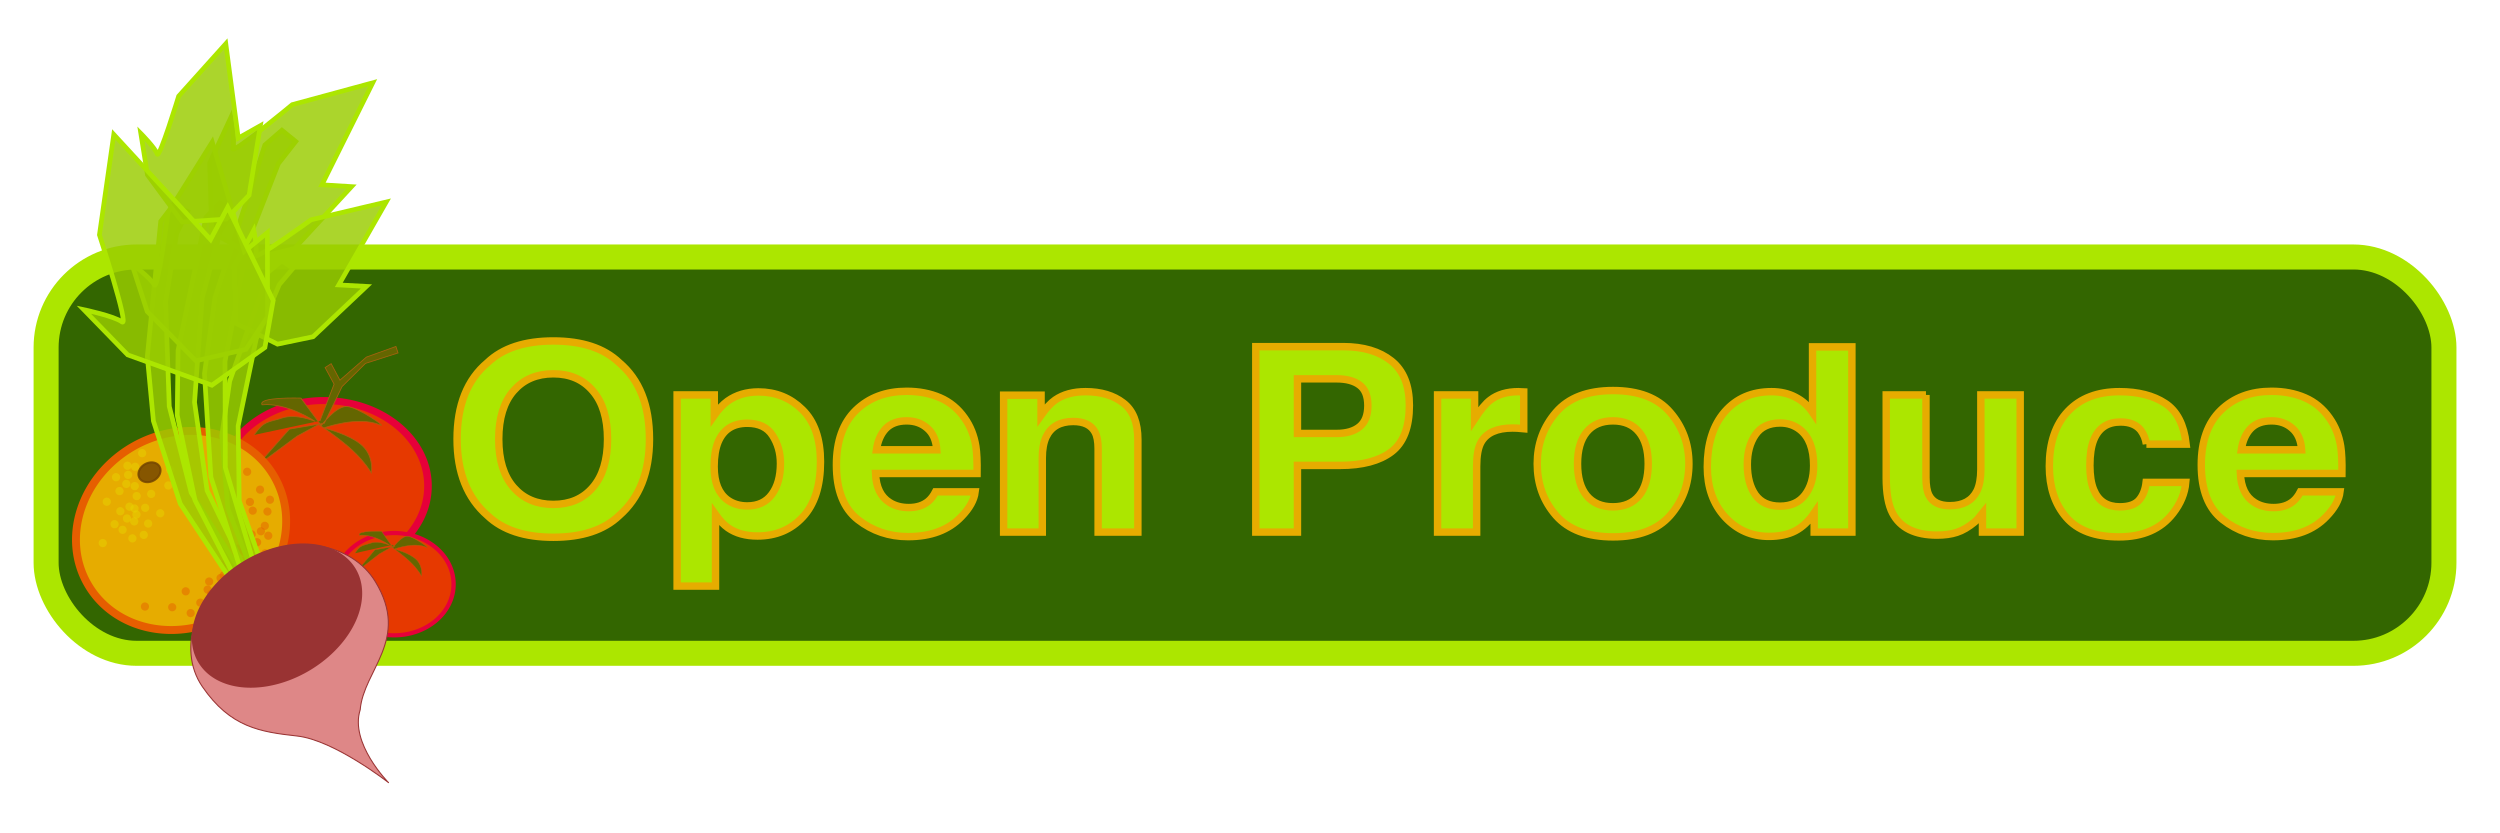 <?xml version="1.0" encoding="UTF-8" standalone="no"?>
<!-- Created with Inkscape (http://www.inkscape.org/) -->
<svg xmlns:ns="http://creativecommons.org/ns#" xmlns:dc="http://purl.org/dc/elements/1.1/" xmlns:cc="http://web.resource.org/cc/" xmlns:rdf="http://www.w3.org/1999/02/22-rdf-syntax-ns#" xmlns:svg="http://www.w3.org/2000/svg" xmlns="http://www.w3.org/2000/svg" xmlns:sodipodi="http://sodipodi.sourceforge.net/DTD/sodipodi-0.dtd" xmlns:inkscape="http://www.inkscape.org/namespaces/inkscape" width="4860" height="1620" id="svg2" sodipodi:version="0.32" inkscape:version="0.45" sodipodi:docbase="/home/cosine/openproduce" sodipodi:docname="openproduce05.svg" inkscape:output_extension="org.inkscape.output.svg.inkscape" inkscape:export-filename="/nfs/harper/hc1/maloney/openproduce/openproduce06.png" inkscape:export-xdpi="153.04596" inkscape:export-ydpi="153.04596" version="1.0" sodipodi:modified="true">
  <defs id="defs4">
    <inkscape:perspective sodipodi:type="inkscape:persp3d" inkscape:vp_x="0 : 526.18109 : 1" inkscape:vp_y="0 : 1000 : 0" inkscape:vp_z="744.09448 : 526.18109 : 1" inkscape:persp3d-origin="372.04724 : 350.78739 : 1" id="perspective5596"/>
  </defs>
  <sodipodi:namedview id="base" pagecolor="#ffffff" bordercolor="#666666" borderopacity="1.0" gridtolerance="10000" guidetolerance="10" objecttolerance="10" inkscape:pageopacity="0.0" inkscape:pageshadow="2" inkscape:zoom="0.6798495" inkscape:cx="-68.956327" inkscape:cy="769.71091" inkscape:document-units="px" inkscape:current-layer="layer1" inkscape:window-width="1024" inkscape:window-height="768" inkscape:window-x="-2" inkscape:window-y="-14" showgrid="true" width="54in" height="18in" units="in" gridspacingx="2in" gridspacingy="2in" gridanglex="0.333in" gridanglez="0.333in" grid_units="in" gridempspacing="6"/>
  <g inkscape:label="Layer 1" inkscape:groupmode="layer" id="layer1">
    <rect style="fill: rgb(51, 102, 0); fill-opacity: 1; stroke: rgb(172, 230, 0); stroke-width: 48.64; stroke-linecap: round; stroke-linejoin: round; stroke-miterlimit: 4; stroke-dasharray: none; stroke-opacity: 1;" id="rect2160" width="4661.396" height="770.454" x="89.618" y="499.584" ry="176.079"/>
    <g id="g39510" transform="matrix(-0.875, 0, 0, 0.806, 1142.89, 384.204)">
      <path transform="translate(123.896, 74.619)" d="M 694.286 620.934 A 231.429 205.714 0 1 1  231.429,620.934 A 231.429 205.714 0 1 1  694.286 620.934 z" sodipodi:ry="205.71428" sodipodi:rx="231.42857" sodipodi:cy="620.93359" sodipodi:cx="462.85715" id="path35620" style="opacity: 1; fill: rgb(230, 57, 0); fill-opacity: 1; stroke: rgb(230, 0, 57); stroke-width: 16.897; stroke-linecap: round; stroke-linejoin: round; stroke-miterlimit: 4; stroke-dasharray: none; stroke-opacity: 1;" sodipodi:type="arc"/>
      <path sodipodi:nodetypes="czcccczsczczccccccccccccccc" id="path37562" d="M 741.559,572.319 C 718.716,537.124 711.622,542.971 679.479,531.542 C 647.337,520.114 605.917,539.737 605.917,539.737 C 605.917,539.737 667.22,493.987 723.896,499.623 C 734.106,480.006 637.662,483.491 637.662,483.491 L 592.468,549.839 C 592.468,549.839 560.257,502.356 535.257,503.785 C 510.257,505.214 443.18,556.903 461.755,548.24 C 511.175,525.192 586.753,555.553 586.753,555.553 C 586.753,555.553 527.468,571.267 501.039,598.41 C 474.611,625.553 481.039,664.124 481.039,664.124 C 481.039,664.124 494.957,637.594 524.243,608.309 C 553.529,579.023 598.182,546.982 598.182,546.982 L 646.12,575.177 L 735.325,646.982 L 663.233,558.38 L 585.63,544.124 L 546.234,455.726 L 494.171,399.767 L 421.846,374.634 L 426.618,358.953 L 492.046,384.54 L 550.938,440.257 L 570.447,400.46 L 583.896,409.839 L 563.896,449.839 L 595.325,538.41" style="fill: rgb(100, 102, 0); fill-opacity: 1; fill-rule: evenodd; stroke: rgb(174, 96, 15); stroke-width: 1.874; stroke-linecap: butt; stroke-linejoin: miter; stroke-miterlimit: 4; stroke-dasharray: none; stroke-opacity: 0.941;"/>
    </g>
    <g id="g7087" transform="matrix(-0.78, 0.458, 0.463, 0.785, 1137.3, 149.456)">
      <g id="g7162" transform="translate(488.237, -109.483)">
        <path sodipodi:type="arc" style="opacity: 1; fill: rgb(230, 172, 0); fill-opacity: 1; stroke: rgb(230, 94, 0); stroke-width: 16.897; stroke-linecap: round; stroke-linejoin: round; stroke-miterlimit: 4; stroke-dasharray: none; stroke-opacity: 1;" id="path7013" sodipodi:cx="462.85715" sodipodi:cy="620.93359" sodipodi:rx="231.42857" sodipodi:ry="205.71428" d="M 694.286 620.934 A 231.429 205.714 0 1 1  231.429,620.934 A 231.429 205.714 0 1 1  694.286 620.934 z" transform="translate(291.979, -113.419)"/>
        <path sodipodi:type="arc" style="fill: rgb(114, 68, 0); fill-opacity: 0.827; stroke: rgb(114, 68, 0); stroke-width: 4.462; stroke-linecap: round; stroke-linejoin: round; stroke-miterlimit: 4; stroke-dasharray: none; stroke-opacity: 0.826;" id="path6848" sodipodi:cx="457.76788" sodipodi:cy="479.78671" sodipodi:rx="24.862791" sodipodi:ry="19.743982" d="M 482.631 479.787 A 24.863 19.744 0 1 1  432.905,479.787 A 24.863 19.744 0 1 1  482.631 479.787 z" transform="translate(291.979, -113.419)"/>
        <path sodipodi:type="arc" style="fill: rgb(230, 211, 0); fill-opacity: 0.495; stroke: none; stroke-width: 5; stroke-linecap: round; stroke-linejoin: round; stroke-miterlimit: 4; stroke-dasharray: none; stroke-opacity: 0.826;" id="path6860" sodipodi:cx="422.66745" sodipodi:cy="531.70605" sodipodi:rx="8.7751026" sodipodi:ry="8.7751026" d="M 431.443 531.706 A 8.775 8.775 0 1 1  413.892,531.706 A 8.775 8.775 0 1 1  431.443 531.706 z" transform="translate(369.492, -183.62)"/>
        <path sodipodi:type="arc" style="fill: rgb(230, 211, 0); fill-opacity: 0.495; stroke: none; stroke-width: 5; stroke-linecap: round; stroke-linejoin: round; stroke-miterlimit: 4; stroke-dasharray: none; stroke-opacity: 0.826;" id="path6863" sodipodi:cx="422.66745" sodipodi:cy="531.70605" sodipodi:rx="8.7751026" sodipodi:ry="8.7751026" d="M 431.443 531.706 A 8.775 8.775 0 1 1  413.892,531.706 A 8.775 8.775 0 1 1  431.443 531.706 z" transform="translate(369.492, -155.832)"/>
        <path sodipodi:type="arc" style="fill: rgb(230, 211, 0); fill-opacity: 0.495; stroke: none; stroke-width: 5; stroke-linecap: round; stroke-linejoin: round; stroke-miterlimit: 4; stroke-dasharray: none; stroke-opacity: 0.826;" id="path6865" sodipodi:cx="422.66745" sodipodi:cy="531.70605" sodipodi:rx="8.7751026" sodipodi:ry="8.7751026" d="M 431.443 531.706 A 8.775 8.775 0 1 1  413.892,531.706 A 8.775 8.775 0 1 1  431.443 531.706 z" transform="translate(403.13, -163.145)"/>
        <path sodipodi:type="arc" style="fill: rgb(230, 211, 0); fill-opacity: 0.495; stroke: none; stroke-width: 5; stroke-linecap: round; stroke-linejoin: round; stroke-miterlimit: 4; stroke-dasharray: none; stroke-opacity: 0.826;" id="path6867" sodipodi:cx="422.66745" sodipodi:cy="531.70605" sodipodi:rx="8.7751026" sodipodi:ry="8.7751026" d="M 431.443 531.706 A 8.775 8.775 0 1 1  413.892,531.706 A 8.775 8.775 0 1 1  431.443 531.706 z" transform="translate(360.717, -201.17)"/>
        <path sodipodi:type="arc" style="fill: rgb(230, 211, 0); fill-opacity: 0.495; stroke: none; stroke-width: 5; stroke-linecap: round; stroke-linejoin: round; stroke-miterlimit: 4; stroke-dasharray: none; stroke-opacity: 0.826;" id="path6869" sodipodi:cx="422.66745" sodipodi:cy="531.70605" sodipodi:rx="8.7751026" sodipodi:ry="8.7751026" d="M 431.443 531.706 A 8.775 8.775 0 1 1  413.892,531.706 A 8.775 8.775 0 1 1  431.443 531.706 z" transform="translate(394.355, -192.395)"/>
        <path sodipodi:type="arc" style="fill: rgb(230, 211, 0); fill-opacity: 0.495; stroke: none; stroke-width: 5; stroke-linecap: round; stroke-linejoin: round; stroke-miterlimit: 4; stroke-dasharray: none; stroke-opacity: 0.826;" id="path6871" sodipodi:cx="422.66745" sodipodi:cy="531.70605" sodipodi:rx="8.7751026" sodipodi:ry="8.7751026" d="M 431.443 531.706 A 8.775 8.775 0 1 1  413.892,531.706 A 8.775 8.775 0 1 1  431.443 531.706 z" transform="translate(382.655, -168.995)"/>
        <path sodipodi:type="arc" style="fill: rgb(230, 211, 0); fill-opacity: 0.495; stroke: none; stroke-width: 5; stroke-linecap: round; stroke-linejoin: round; stroke-miterlimit: 4; stroke-dasharray: none; stroke-opacity: 0.826;" id="path6873" sodipodi:cx="422.66745" sodipodi:cy="531.70605" sodipodi:rx="8.7751026" sodipodi:ry="8.7751026" d="M 431.443 531.706 A 8.775 8.775 0 1 1  413.892,531.706 A 8.775 8.775 0 1 1  431.443 531.706 z" transform="translate(306.604, -120.732)"/>
        <path sodipodi:type="arc" style="fill: rgb(230, 211, 0); fill-opacity: 0.495; stroke: none; stroke-width: 5; stroke-linecap: round; stroke-linejoin: round; stroke-miterlimit: 4; stroke-dasharray: none; stroke-opacity: 0.826;" id="path6875" sodipodi:cx="422.66745" sodipodi:cy="531.70605" sodipodi:rx="8.7751026" sodipodi:ry="8.7751026" d="M 431.443 531.706 A 8.775 8.775 0 1 1  413.892,531.706 A 8.775 8.775 0 1 1  431.443 531.706 z" transform="translate(286.129, -147.057)"/>
        <path sodipodi:type="arc" style="fill: rgb(230, 211, 0); fill-opacity: 0.495; stroke: none; stroke-width: 5; stroke-linecap: round; stroke-linejoin: round; stroke-miterlimit: 4; stroke-dasharray: none; stroke-opacity: 0.826;" id="path6877" sodipodi:cx="422.66745" sodipodi:cy="531.70605" sodipodi:rx="8.7751026" sodipodi:ry="8.7751026" d="M 431.443 531.706 A 8.775 8.775 0 1 1  413.892,531.706 A 8.775 8.775 0 1 1  431.443 531.706 z" transform="translate(347.554, -123.657)"/>
        <path sodipodi:type="arc" style="fill: rgb(230, 211, 0); fill-opacity: 0.495; stroke: none; stroke-width: 5; stroke-linecap: round; stroke-linejoin: round; stroke-miterlimit: 4; stroke-dasharray: none; stroke-opacity: 0.826;" id="path6879" sodipodi:cx="422.66745" sodipodi:cy="531.70605" sodipodi:rx="8.7751026" sodipodi:ry="8.7751026" d="M 431.443 531.706 A 8.775 8.775 0 1 1  413.892,531.706 A 8.775 8.775 0 1 1  431.443 531.706 z" transform="translate(319.766, -208.483)"/>
        <path sodipodi:type="arc" style="fill: rgb(230, 211, 0); fill-opacity: 0.495; stroke: none; stroke-width: 5; stroke-linecap: round; stroke-linejoin: round; stroke-miterlimit: 4; stroke-dasharray: none; stroke-opacity: 0.826;" id="path6881" sodipodi:cx="422.66745" sodipodi:cy="531.70605" sodipodi:rx="8.7751026" sodipodi:ry="8.7751026" d="M 431.443 531.706 A 8.775 8.775 0 1 1  413.892,531.706 A 8.775 8.775 0 1 1  431.443 531.706 z" transform="translate(347.554, -190.932)"/>
        <path sodipodi:type="arc" style="fill: rgb(230, 211, 0); fill-opacity: 0.495; stroke: none; stroke-width: 5; stroke-linecap: round; stroke-linejoin: round; stroke-miterlimit: 4; stroke-dasharray: none; stroke-opacity: 0.826;" id="path6883" sodipodi:cx="422.66745" sodipodi:cy="531.70605" sodipodi:rx="8.7751026" sodipodi:ry="8.7751026" d="M 431.443 531.706 A 8.775 8.775 0 1 1  413.892,531.706 A 8.775 8.775 0 1 1  431.443 531.706 z" transform="translate(438.23, -157.295)"/>
        <path sodipodi:type="arc" style="fill: rgb(230, 211, 0); fill-opacity: 0.495; stroke: none; stroke-width: 5; stroke-linecap: round; stroke-linejoin: round; stroke-miterlimit: 4; stroke-dasharray: none; stroke-opacity: 0.826;" id="path6885" sodipodi:cx="422.66745" sodipodi:cy="531.70605" sodipodi:rx="8.7751026" sodipodi:ry="8.7751026" d="M 431.443 531.706 A 8.775 8.775 0 1 1  413.892,531.706 A 8.775 8.775 0 1 1  431.443 531.706 z" transform="translate(394.355, -114.882)"/>
        <path sodipodi:type="arc" style="fill: rgb(230, 211, 0); fill-opacity: 0.495; stroke: none; stroke-width: 5; stroke-linecap: round; stroke-linejoin: round; stroke-miterlimit: 4; stroke-dasharray: none; stroke-opacity: 0.826;" id="path6887" sodipodi:cx="422.66745" sodipodi:cy="531.70605" sodipodi:rx="8.7751026" sodipodi:ry="8.7751026" d="M 431.443 531.706 A 8.775 8.775 0 1 1  413.892,531.706 A 8.775 8.775 0 1 1  431.443 531.706 z" transform="translate(376.805, -135.357)"/>
        <path sodipodi:type="arc" style="fill: rgb(230, 211, 0); fill-opacity: 0.495; stroke: none; stroke-width: 5; stroke-linecap: round; stroke-linejoin: round; stroke-miterlimit: 4; stroke-dasharray: none; stroke-opacity: 0.826;" id="path6889" sodipodi:cx="422.66745" sodipodi:cy="531.70605" sodipodi:rx="8.7751026" sodipodi:ry="8.7751026" d="M 431.443 531.706 A 8.775 8.775 0 1 1  413.892,531.706 A 8.775 8.775 0 1 1  431.443 531.706 z" transform="translate(373.88, -104.644)"/>
        <path sodipodi:type="arc" style="fill: rgb(230, 211, 0); fill-opacity: 0.495; stroke: none; stroke-width: 5; stroke-linecap: round; stroke-linejoin: round; stroke-miterlimit: 4; stroke-dasharray: none; stroke-opacity: 0.826;" id="path6891" sodipodi:cx="422.66745" sodipodi:cy="531.70605" sodipodi:rx="8.7751026" sodipodi:ry="8.7751026" d="M 431.443 531.706 A 8.775 8.775 0 1 1  413.892,531.706 A 8.775 8.775 0 1 1  431.443 531.706 z" transform="translate(419.218, -104.644)"/>
        <path sodipodi:type="arc" style="fill: rgb(230, 211, 0); fill-opacity: 0.495; stroke: none; stroke-width: 5; stroke-linecap: round; stroke-linejoin: round; stroke-miterlimit: 4; stroke-dasharray: none; stroke-opacity: 0.826;" id="path6893" sodipodi:cx="422.66745" sodipodi:cy="531.70605" sodipodi:rx="8.7751026" sodipodi:ry="8.7751026" d="M 431.443 531.706 A 8.775 8.775 0 1 1  413.892,531.706 A 8.775 8.775 0 1 1  431.443 531.706 z" transform="translate(423.605, -125.119)"/>
        <path sodipodi:type="arc" style="fill: rgb(230, 211, 0); fill-opacity: 0.495; stroke: none; stroke-width: 5; stroke-linecap: round; stroke-linejoin: round; stroke-miterlimit: 4; stroke-dasharray: none; stroke-opacity: 0.826;" id="path6895" sodipodi:cx="422.66745" sodipodi:cy="531.70605" sodipodi:rx="8.7751026" sodipodi:ry="8.7751026" d="M 431.443 531.706 A 8.775 8.775 0 1 1  413.892,531.706 A 8.775 8.775 0 1 1  431.443 531.706 z" transform="translate(401.667, -123.657)"/>
        <path sodipodi:type="arc" style="fill: rgb(230, 211, 0); fill-opacity: 0.495; stroke: none; stroke-width: 5; stroke-linecap: round; stroke-linejoin: round; stroke-miterlimit: 4; stroke-dasharray: none; stroke-opacity: 0.826;" id="path6897" sodipodi:cx="422.66745" sodipodi:cy="531.70605" sodipodi:rx="8.7751026" sodipodi:ry="8.7751026" d="M 431.443 531.706 A 8.775 8.775 0 1 1  413.892,531.706 A 8.775 8.775 0 1 1  431.443 531.706 z" transform="translate(397.28, -101.719)"/>
        <path sodipodi:type="arc" style="fill: rgb(230, 211, 0); fill-opacity: 0.495; stroke: none; stroke-width: 5; stroke-linecap: round; stroke-linejoin: round; stroke-miterlimit: 4; stroke-dasharray: none; stroke-opacity: 0.826;" id="path6899" sodipodi:cx="422.66745" sodipodi:cy="531.70605" sodipodi:rx="8.7751026" sodipodi:ry="8.7751026" d="M 431.443 531.706 A 8.775 8.775 0 1 1  413.892,531.706 A 8.775 8.775 0 1 1  431.443 531.706 z" transform="translate(408.98, -91.481)"/>
        <path sodipodi:type="arc" style="fill: rgb(230, 211, 0); fill-opacity: 0.495; stroke: none; stroke-width: 5; stroke-linecap: round; stroke-linejoin: round; stroke-miterlimit: 4; stroke-dasharray: none; stroke-opacity: 0.826;" id="path6901" sodipodi:cx="422.66745" sodipodi:cy="531.70605" sodipodi:rx="8.7751026" sodipodi:ry="8.7751026" d="M 431.443 531.706 A 8.775 8.775 0 1 1  413.892,531.706 A 8.775 8.775 0 1 1  431.443 531.706 z" transform="translate(439.693, -88.556)"/>
        <path sodipodi:type="arc" style="fill: rgb(230, 211, 0); fill-opacity: 0.495; stroke: none; stroke-width: 5; stroke-linecap: round; stroke-linejoin: round; stroke-miterlimit: 4; stroke-dasharray: none; stroke-opacity: 0.826;" id="path6903" sodipodi:cx="422.66745" sodipodi:cy="531.70605" sodipodi:rx="8.7751026" sodipodi:ry="8.7751026" d="M 431.443 531.706 A 8.775 8.775 0 1 1  413.892,531.706 A 8.775 8.775 0 1 1  431.443 531.706 z" transform="translate(448.468, -107.569)"/>
        <path sodipodi:type="arc" style="fill: rgb(230, 211, 0); fill-opacity: 0.495; stroke: none; stroke-width: 5; stroke-linecap: round; stroke-linejoin: round; stroke-miterlimit: 4; stroke-dasharray: none; stroke-opacity: 0.826;" id="path6905" sodipodi:cx="422.66745" sodipodi:cy="531.70605" sodipodi:rx="8.7751026" sodipodi:ry="8.7751026" d="M 431.443 531.706 A 8.775 8.775 0 1 1  413.892,531.706 A 8.775 8.775 0 1 1  431.443 531.706 z" transform="translate(385.58, -72.469)"/>
        <path sodipodi:type="arc" style="fill: rgb(230, 211, 0); fill-opacity: 0.495; stroke: none; stroke-width: 5; stroke-linecap: round; stroke-linejoin: round; stroke-miterlimit: 4; stroke-dasharray: none; stroke-opacity: 0.826;" id="path6907" sodipodi:cx="422.66745" sodipodi:cy="531.70605" sodipodi:rx="8.7751026" sodipodi:ry="8.7751026" d="M 431.443 531.706 A 8.775 8.775 0 1 1  413.892,531.706 A 8.775 8.775 0 1 1  431.443 531.706 z" transform="translate(406.055, -56.381)"/>
        <path sodipodi:type="arc" style="fill: rgb(230, 211, 0); fill-opacity: 0.495; stroke: none; stroke-width: 5; stroke-linecap: round; stroke-linejoin: round; stroke-miterlimit: 4; stroke-dasharray: none; stroke-opacity: 0.826;" id="path6909" sodipodi:cx="422.66745" sodipodi:cy="531.70605" sodipodi:rx="8.7751026" sodipodi:ry="8.7751026" d="M 431.443 531.706 A 8.775 8.775 0 1 1  413.892,531.706 A 8.775 8.775 0 1 1  431.443 531.706 z" transform="translate(430.918, -62.231)"/>
        <path sodipodi:type="arc" style="fill: rgb(230, 211, 0); fill-opacity: 0.495; stroke: none; stroke-width: 5; stroke-linecap: round; stroke-linejoin: round; stroke-miterlimit: 4; stroke-dasharray: none; stroke-opacity: 0.826;" id="path6911" sodipodi:cx="422.66745" sodipodi:cy="531.70605" sodipodi:rx="8.7751026" sodipodi:ry="8.7751026" d="M 431.443 531.706 A 8.775 8.775 0 1 1  413.892,531.706 A 8.775 8.775 0 1 1  431.443 531.706 z" transform="translate(351.942, -78.319)"/>
        <path sodipodi:type="arc" style="fill: rgb(230, 211, 0); fill-opacity: 0.495; stroke: none; stroke-width: 5; stroke-linecap: round; stroke-linejoin: round; stroke-miterlimit: 4; stroke-dasharray: none; stroke-opacity: 0.826;" id="path6913" sodipodi:cx="422.66745" sodipodi:cy="531.70605" sodipodi:rx="8.7751026" sodipodi:ry="8.7751026" d="M 431.443 531.706 A 8.775 8.775 0 1 1  413.892,531.706 A 8.775 8.775 0 1 1  431.443 531.706 z" transform="translate(490.881, -85.631)"/>
        <path sodipodi:type="arc" style="fill: rgb(230, 103, 0); fill-opacity: 0.532; stroke: none; stroke-width: 5; stroke-linecap: round; stroke-linejoin: round; stroke-miterlimit: 4; stroke-dasharray: none; stroke-opacity: 0.826;" id="path6915" sodipodi:cx="422.66745" sodipodi:cy="531.70605" sodipodi:rx="8.7751026" sodipodi:ry="8.7751026" d="M 431.443 531.706 A 8.775 8.775 0 1 1  413.892,531.706 A 8.775 8.775 0 1 1  431.443 531.706 z" transform="translate(214.465, 84.021)"/>
        <path sodipodi:type="arc" style="fill: rgb(230, 103, 0); fill-opacity: 0.532; stroke: none; stroke-width: 5; stroke-linecap: round; stroke-linejoin: round; stroke-miterlimit: 4; stroke-dasharray: none; stroke-opacity: 0.826;" id="path6917" sodipodi:cx="422.66745" sodipodi:cy="531.70605" sodipodi:rx="8.7751026" sodipodi:ry="8.7751026" d="M 431.443 531.706 A 8.775 8.775 0 1 1  413.892,531.706 A 8.775 8.775 0 1 1  431.443 531.706 z" transform="translate(226.165, 113.271)"/>
        <path sodipodi:type="arc" style="fill: rgb(230, 103, 0); fill-opacity: 0.532; stroke: none; stroke-width: 5; stroke-linecap: round; stroke-linejoin: round; stroke-miterlimit: 4; stroke-dasharray: none; stroke-opacity: 0.826;" id="path6919" sodipodi:cx="422.66745" sodipodi:cy="531.70605" sodipodi:rx="8.7751026" sodipodi:ry="8.7751026" d="M 431.443 531.706 A 8.775 8.775 0 1 1  413.892,531.706 A 8.775 8.775 0 1 1  431.443 531.706 z" transform="translate(289.054, 119.121)"/>
        <path sodipodi:type="arc" style="fill: rgb(230, 103, 0); fill-opacity: 0.532; stroke: none; stroke-width: 5; stroke-linecap: round; stroke-linejoin: round; stroke-miterlimit: 4; stroke-dasharray: none; stroke-opacity: 0.826;" id="path6921" sodipodi:cx="422.66745" sodipodi:cy="531.70605" sodipodi:rx="8.7751026" sodipodi:ry="8.7751026" d="M 431.443 531.706 A 8.775 8.775 0 1 1  413.892,531.706 A 8.775 8.775 0 1 1  431.443 531.706 z" transform="translate(239.328, 82.558)"/>
        <path sodipodi:type="arc" style="fill: rgb(230, 103, 0); fill-opacity: 0.532; stroke: none; stroke-width: 5; stroke-linecap: round; stroke-linejoin: round; stroke-miterlimit: 4; stroke-dasharray: none; stroke-opacity: 0.826;" id="path6923" sodipodi:cx="422.66745" sodipodi:cy="531.70605" sodipodi:rx="8.7751026" sodipodi:ry="8.7751026" d="M 431.443 531.706 A 8.775 8.775 0 1 1  413.892,531.706 A 8.775 8.775 0 1 1  431.443 531.706 z" transform="translate(251.028, 107.421)"/>
        <path sodipodi:type="arc" style="fill: rgb(230, 103, 0); fill-opacity: 0.532; stroke: none; stroke-width: 5; stroke-linecap: round; stroke-linejoin: round; stroke-miterlimit: 4; stroke-dasharray: none; stroke-opacity: 0.826;" id="path6925" sodipodi:cx="422.66745" sodipodi:cy="531.70605" sodipodi:rx="8.7751026" sodipodi:ry="8.7751026" d="M 431.443 531.706 A 8.775 8.775 0 1 1  413.892,531.706 A 8.775 8.775 0 1 1  431.443 531.706 z" transform="translate(261.266, 123.509)"/>
        <path sodipodi:type="arc" style="fill: rgb(230, 103, 0); fill-opacity: 0.532; stroke: none; stroke-width: 5; stroke-linecap: round; stroke-linejoin: round; stroke-miterlimit: 4; stroke-dasharray: none; stroke-opacity: 0.826;" id="path6927" sodipodi:cx="422.66745" sodipodi:cy="531.70605" sodipodi:rx="8.7751026" sodipodi:ry="8.7751026" d="M 431.443 531.706 A 8.775 8.775 0 1 1  413.892,531.706 A 8.775 8.775 0 1 1  431.443 531.706 z" transform="translate(303.679, 133.746)"/>
        <path sodipodi:type="arc" style="fill: rgb(230, 103, 0); fill-opacity: 0.532; stroke: none; stroke-width: 5; stroke-linecap: round; stroke-linejoin: round; stroke-miterlimit: 4; stroke-dasharray: none; stroke-opacity: 0.826;" id="path6929" sodipodi:cx="422.66745" sodipodi:cy="531.70605" sodipodi:rx="8.7751026" sodipodi:ry="8.7751026" d="M 431.443 531.706 A 8.775 8.775 0 1 1  413.892,531.706 A 8.775 8.775 0 1 1  431.443 531.706 z" transform="translate(346.092, 124.971)"/>
        <path sodipodi:type="arc" style="fill: rgb(230, 103, 0); fill-opacity: 0.532; stroke: none; stroke-width: 5; stroke-linecap: round; stroke-linejoin: round; stroke-miterlimit: 4; stroke-dasharray: none; stroke-opacity: 0.826;" id="path6931" sodipodi:cx="422.66745" sodipodi:cy="531.70605" sodipodi:rx="8.7751026" sodipodi:ry="8.7751026" d="M 431.443 531.706 A 8.775 8.775 0 1 1  413.892,531.706 A 8.775 8.775 0 1 1  431.443 531.706 z" transform="translate(375.342, 129.359)"/>
        <path sodipodi:type="arc" style="fill: rgb(230, 103, 0); fill-opacity: 0.532; stroke: none; stroke-width: 5; stroke-linecap: round; stroke-linejoin: round; stroke-miterlimit: 4; stroke-dasharray: none; stroke-opacity: 0.826;" id="path6933" sodipodi:cx="422.66745" sodipodi:cy="531.70605" sodipodi:rx="8.7751026" sodipodi:ry="8.7751026" d="M 431.443 531.706 A 8.775 8.775 0 1 1  413.892,531.706 A 8.775 8.775 0 1 1  431.443 531.706 z" transform="translate(432.38, 107.421)"/>
        <path sodipodi:type="arc" style="fill: rgb(230, 103, 0); fill-opacity: 0.532; stroke: none; stroke-width: 5; stroke-linecap: round; stroke-linejoin: round; stroke-miterlimit: 4; stroke-dasharray: none; stroke-opacity: 0.826;" id="path6935" sodipodi:cx="422.66745" sodipodi:cy="531.70605" sodipodi:rx="8.7751026" sodipodi:ry="8.7751026" d="M 431.443 531.706 A 8.775 8.775 0 1 1  413.892,531.706 A 8.775 8.775 0 1 1  431.443 531.706 z" transform="translate(172.052, 57.696)"/>
        <path sodipodi:type="arc" style="fill: rgb(230, 103, 0); fill-opacity: 0.532; stroke: none; stroke-width: 5; stroke-linecap: round; stroke-linejoin: round; stroke-miterlimit: 4; stroke-dasharray: none; stroke-opacity: 0.826;" id="path6937" sodipodi:cx="422.66745" sodipodi:cy="531.70605" sodipodi:rx="8.7751026" sodipodi:ry="8.7751026" d="M 431.443 531.706 A 8.775 8.775 0 1 1  413.892,531.706 A 8.775 8.775 0 1 1  431.443 531.706 z" transform="translate(176.44, 79.633)"/>
        <path sodipodi:type="arc" style="fill: rgb(230, 103, 0); fill-opacity: 0.532; stroke: none; stroke-width: 5; stroke-linecap: round; stroke-linejoin: round; stroke-miterlimit: 4; stroke-dasharray: none; stroke-opacity: 0.826;" id="path6939" sodipodi:cx="422.66745" sodipodi:cy="531.70605" sodipodi:rx="8.7751026" sodipodi:ry="8.7751026" d="M 431.443 531.706 A 8.775 8.775 0 1 1  413.892,531.706 A 8.775 8.775 0 1 1  431.443 531.706 z" transform="translate(201.303, 108.884)"/>
        <path sodipodi:type="arc" style="fill: rgb(230, 103, 0); fill-opacity: 0.532; stroke: none; stroke-width: 5; stroke-linecap: round; stroke-linejoin: round; stroke-miterlimit: 4; stroke-dasharray: none; stroke-opacity: 0.826;" id="path6941" sodipodi:cx="422.66745" sodipodi:cy="531.70605" sodipodi:rx="8.7751026" sodipodi:ry="8.7751026" d="M 431.443 531.706 A 8.775 8.775 0 1 1  413.892,531.706 A 8.775 8.775 0 1 1  431.443 531.706 z" transform="translate(205.69, 59.158)"/>
        <path sodipodi:type="arc" style="fill: rgb(230, 103, 0); fill-opacity: 0.532; stroke: none; stroke-width: 5; stroke-linecap: round; stroke-linejoin: round; stroke-miterlimit: 4; stroke-dasharray: none; stroke-opacity: 0.826;" id="path6943" sodipodi:cx="422.66745" sodipodi:cy="531.70605" sodipodi:rx="8.7751026" sodipodi:ry="8.7751026" d="M 431.443 531.706 A 8.775 8.775 0 1 1  413.892,531.706 A 8.775 8.775 0 1 1  431.443 531.706 z" transform="translate(151.577, 34.295)"/>
        <path sodipodi:type="arc" style="fill: rgb(230, 103, 0); fill-opacity: 0.532; stroke: none; stroke-width: 5; stroke-linecap: round; stroke-linejoin: round; stroke-miterlimit: 4; stroke-dasharray: none; stroke-opacity: 0.826;" id="path6945" sodipodi:cx="422.66745" sodipodi:cy="531.70605" sodipodi:rx="8.7751026" sodipodi:ry="8.7751026" d="M 431.443 531.706 A 8.775 8.775 0 1 1  413.892,531.706 A 8.775 8.775 0 1 1  431.443 531.706 z" transform="translate(177.902, 16.745)"/>
        <path sodipodi:type="arc" style="fill: rgb(230, 103, 0); fill-opacity: 0.532; stroke: none; stroke-width: 5; stroke-linecap: round; stroke-linejoin: round; stroke-miterlimit: 4; stroke-dasharray: none; stroke-opacity: 0.826;" id="path6947" sodipodi:cx="422.66745" sodipodi:cy="531.70605" sodipodi:rx="8.7751026" sodipodi:ry="8.7751026" d="M 431.443 531.706 A 8.775 8.775 0 1 1  413.892,531.706 A 8.775 8.775 0 1 1  431.443 531.706 z" transform="translate(141.339, -13.968)"/>
        <path sodipodi:type="arc" style="fill: rgb(230, 103, 0); fill-opacity: 0.532; stroke: none; stroke-width: 5; stroke-linecap: round; stroke-linejoin: round; stroke-miterlimit: 4; stroke-dasharray: none; stroke-opacity: 0.826;" id="path6949" sodipodi:cx="422.66745" sodipodi:cy="531.70605" sodipodi:rx="8.7751026" sodipodi:ry="8.7751026" d="M 431.443 531.706 A 8.775 8.775 0 1 1  413.892,531.706 A 8.775 8.775 0 1 1  431.443 531.706 z" transform="translate(145.727, -60.768)"/>
        <path sodipodi:type="arc" style="fill: rgb(230, 103, 0); fill-opacity: 0.532; stroke: none; stroke-width: 5; stroke-linecap: round; stroke-linejoin: round; stroke-miterlimit: 4; stroke-dasharray: none; stroke-opacity: 0.826;" id="path6951" sodipodi:cx="422.66745" sodipodi:cy="531.70605" sodipodi:rx="8.7751026" sodipodi:ry="8.7751026" d="M 431.443 531.706 A 8.775 8.775 0 1 1  413.892,531.706 A 8.775 8.775 0 1 1  431.443 531.706 z" transform="translate(173.515, -2.268)"/>
        <path sodipodi:type="arc" style="fill: rgb(230, 103, 0); fill-opacity: 0.532; stroke: none; stroke-width: 5; stroke-linecap: round; stroke-linejoin: round; stroke-miterlimit: 4; stroke-dasharray: none; stroke-opacity: 0.826;" id="path6953" sodipodi:cx="422.66745" sodipodi:cy="531.70605" sodipodi:rx="8.7751026" sodipodi:ry="8.7751026" d="M 431.443 531.706 A 8.775 8.775 0 1 1  413.892,531.706 A 8.775 8.775 0 1 1  431.443 531.706 z" transform="translate(134.027, 15.283)"/>
        <path sodipodi:type="arc" style="fill: rgb(230, 103, 0); fill-opacity: 0.532; stroke: none; stroke-width: 5; stroke-linecap: round; stroke-linejoin: round; stroke-miterlimit: 4; stroke-dasharray: none; stroke-opacity: 0.826;" id="path6955" sodipodi:cx="422.66745" sodipodi:cy="531.70605" sodipodi:rx="8.7751026" sodipodi:ry="8.7751026" d="M 431.443 531.706 A 8.775 8.775 0 1 1  413.892,531.706 A 8.775 8.775 0 1 1  431.443 531.706 z" transform="translate(217.39, 21.133)"/>
        <path sodipodi:type="arc" style="fill: rgb(230, 103, 0); fill-opacity: 0.532; stroke: none; stroke-width: 5; stroke-linecap: round; stroke-linejoin: round; stroke-miterlimit: 4; stroke-dasharray: none; stroke-opacity: 0.826;" id="path6957" sodipodi:cx="422.66745" sodipodi:cy="531.70605" sodipodi:rx="8.7751026" sodipodi:ry="8.7751026" d="M 431.443 531.706 A 8.775 8.775 0 1 1  413.892,531.706 A 8.775 8.775 0 1 1  431.443 531.706 z" transform="translate(255.416, 81.096)"/>
        <path sodipodi:type="arc" style="fill: rgb(230, 103, 0); fill-opacity: 0.532; stroke: none; stroke-width: 5; stroke-linecap: round; stroke-linejoin: round; stroke-miterlimit: 4; stroke-dasharray: none; stroke-opacity: 0.826;" id="path6959" sodipodi:cx="422.66745" sodipodi:cy="531.70605" sodipodi:rx="8.7751026" sodipodi:ry="8.7751026" d="M 431.443 531.706 A 8.775 8.775 0 1 1  413.892,531.706 A 8.775 8.775 0 1 1  431.443 531.706 z" transform="translate(310.991, 105.959)"/>
        <path sodipodi:type="arc" style="fill: rgb(230, 103, 0); fill-opacity: 0.532; stroke: none; stroke-width: 5; stroke-linecap: round; stroke-linejoin: round; stroke-miterlimit: 4; stroke-dasharray: none; stroke-opacity: 0.826;" id="path6961" sodipodi:cx="422.66745" sodipodi:cy="531.70605" sodipodi:rx="8.7751026" sodipodi:ry="8.7751026" d="M 431.443 531.706 A 8.775 8.775 0 1 1  413.892,531.706 A 8.775 8.775 0 1 1  431.443 531.706 z" transform="translate(271.503, 146.909)"/>
        <path sodipodi:type="arc" style="fill: rgb(230, 103, 0); fill-opacity: 0.532; stroke: none; stroke-width: 5; stroke-linecap: round; stroke-linejoin: round; stroke-miterlimit: 4; stroke-dasharray: none; stroke-opacity: 0.826;" id="path6963" sodipodi:cx="422.66745" sodipodi:cy="531.70605" sodipodi:rx="8.7751026" sodipodi:ry="8.7751026" d="M 431.443 531.706 A 8.775 8.775 0 1 1  413.892,531.706 A 8.775 8.775 0 1 1  431.443 531.706 z" transform="translate(275.891, 95.721)"/>
        <path sodipodi:type="arc" style="fill: rgb(230, 103, 0); fill-opacity: 0.532; stroke: none; stroke-width: 5; stroke-linecap: round; stroke-linejoin: round; stroke-miterlimit: 4; stroke-dasharray: none; stroke-opacity: 0.826;" id="path6965" sodipodi:cx="422.66745" sodipodi:cy="531.70605" sodipodi:rx="8.7751026" sodipodi:ry="8.7751026" d="M 431.443 531.706 A 8.775 8.775 0 1 1  413.892,531.706 A 8.775 8.775 0 1 1  431.443 531.706 z" transform="translate(335.854, 100.108)"/>
        <path sodipodi:type="arc" style="fill: rgb(230, 103, 0); fill-opacity: 0.532; stroke: none; stroke-width: 5; stroke-linecap: round; stroke-linejoin: round; stroke-miterlimit: 4; stroke-dasharray: none; stroke-opacity: 0.826;" id="path6967" sodipodi:cx="422.66745" sodipodi:cy="531.70605" sodipodi:rx="8.7751026" sodipodi:ry="8.7751026" d="M 431.443 531.706 A 8.775 8.775 0 1 1  413.892,531.706 A 8.775 8.775 0 1 1  431.443 531.706 z" transform="translate(334.392, 145.447)"/>
        <path sodipodi:type="arc" style="fill: rgb(230, 103, 0); fill-opacity: 0.532; stroke: none; stroke-width: 5; stroke-linecap: round; stroke-linejoin: round; stroke-miterlimit: 4; stroke-dasharray: none; stroke-opacity: 0.826;" id="path6969" sodipodi:cx="422.66745" sodipodi:cy="531.70605" sodipodi:rx="8.7751026" sodipodi:ry="8.7751026" d="M 431.443 531.706 A 8.775 8.775 0 1 1  413.892,531.706 A 8.775 8.775 0 1 1  431.443 531.706 z" transform="translate(359.254, 146.909)"/>
        <path sodipodi:type="arc" style="fill: rgb(230, 103, 0); fill-opacity: 0.532; stroke: none; stroke-width: 5; stroke-linecap: round; stroke-linejoin: round; stroke-miterlimit: 4; stroke-dasharray: none; stroke-opacity: 0.826;" id="path6971" sodipodi:cx="422.66745" sodipodi:cy="531.70605" sodipodi:rx="8.7751026" sodipodi:ry="8.7751026" d="M 431.443 531.706 A 8.775 8.775 0 1 1  413.892,531.706 A 8.775 8.775 0 1 1  431.443 531.706 z" transform="translate(404.592, 138.134)"/>
        <path sodipodi:type="arc" style="fill: rgb(230, 103, 0); fill-opacity: 0.532; stroke: none; stroke-width: 5; stroke-linecap: round; stroke-linejoin: round; stroke-miterlimit: 4; stroke-dasharray: none; stroke-opacity: 0.826;" id="path6973" sodipodi:cx="422.66745" sodipodi:cy="531.70605" sodipodi:rx="8.7751026" sodipodi:ry="8.7751026" d="M 431.443 531.706 A 8.775 8.775 0 1 1  413.892,531.706 A 8.775 8.775 0 1 1  431.443 531.706 z" transform="translate(389.967, 92.796)"/>
        <path sodipodi:type="arc" style="fill: rgb(230, 103, 0); fill-opacity: 0.532; stroke: none; stroke-width: 5; stroke-linecap: round; stroke-linejoin: round; stroke-miterlimit: 4; stroke-dasharray: none; stroke-opacity: 0.826;" id="path6975" sodipodi:cx="422.66745" sodipodi:cy="531.70605" sodipodi:rx="8.7751026" sodipodi:ry="8.7751026" d="M 431.443 531.706 A 8.775 8.775 0 1 1  413.892,531.706 A 8.775 8.775 0 1 1  431.443 531.706 z" transform="translate(482.106, 76.708)"/>
        <path sodipodi:type="arc" style="fill: rgb(230, 103, 0); fill-opacity: 0.532; stroke: none; stroke-width: 5; stroke-linecap: round; stroke-linejoin: round; stroke-miterlimit: 4; stroke-dasharray: none; stroke-opacity: 0.826;" id="path6977" sodipodi:cx="422.66745" sodipodi:cy="531.70605" sodipodi:rx="8.7751026" sodipodi:ry="8.7751026" d="M 431.443 531.706 A 8.775 8.775 0 1 1  413.892,531.706 A 8.775 8.775 0 1 1  431.443 531.706 z" transform="translate(290.516, 84.021)"/>
        <path sodipodi:type="arc" style="fill: rgb(230, 103, 0); fill-opacity: 0.532; stroke: none; stroke-width: 5; stroke-linecap: round; stroke-linejoin: round; stroke-miterlimit: 4; stroke-dasharray: none; stroke-opacity: 0.826;" id="path6979" sodipodi:cx="422.66745" sodipodi:cy="531.70605" sodipodi:rx="8.7751026" sodipodi:ry="8.7751026" d="M 431.443 531.706 A 8.775 8.775 0 1 1  413.892,531.706 A 8.775 8.775 0 1 1  431.443 531.706 z" transform="translate(268.578, 105.959)"/>
        <path sodipodi:type="arc" style="fill: rgb(230, 103, 0); fill-opacity: 0.532; stroke: none; stroke-width: 5; stroke-linecap: round; stroke-linejoin: round; stroke-miterlimit: 4; stroke-dasharray: none; stroke-opacity: 0.826;" id="path6981" sodipodi:cx="422.66745" sodipodi:cy="531.70605" sodipodi:rx="8.7751026" sodipodi:ry="8.7751026" d="M 431.443 531.706 A 8.775 8.775 0 1 1  413.892,531.706 A 8.775 8.775 0 1 1  431.443 531.706 z" transform="translate(261.266, 82.558)"/>
        <path sodipodi:type="arc" style="fill: rgb(230, 103, 0); fill-opacity: 0.532; stroke: none; stroke-width: 5; stroke-linecap: round; stroke-linejoin: round; stroke-miterlimit: 4; stroke-dasharray: none; stroke-opacity: 0.826;" id="path6983" sodipodi:cx="422.66745" sodipodi:cy="531.70605" sodipodi:rx="8.7751026" sodipodi:ry="8.7751026" d="M 431.443 531.706 A 8.775 8.775 0 1 1  413.892,531.706 A 8.775 8.775 0 1 1  431.443 531.706 z" transform="translate(220.315, 56.233)"/>
        <path sodipodi:type="arc" style="fill: rgb(230, 103, 0); fill-opacity: 0.532; stroke: none; stroke-width: 5; stroke-linecap: round; stroke-linejoin: round; stroke-miterlimit: 4; stroke-dasharray: none; stroke-opacity: 0.826;" id="path6985" sodipodi:cx="422.66745" sodipodi:cy="531.70605" sodipodi:rx="8.7751026" sodipodi:ry="8.7751026" d="M 431.443 531.706 A 8.775 8.775 0 1 1  413.892,531.706 A 8.775 8.775 0 1 1  431.443 531.706 z" transform="translate(204.228, 79.633)"/>
        <path sodipodi:type="arc" style="fill: rgb(230, 103, 0); fill-opacity: 0.532; stroke: none; stroke-width: 5; stroke-linecap: round; stroke-linejoin: round; stroke-miterlimit: 4; stroke-dasharray: none; stroke-opacity: 0.826;" id="path6987" sodipodi:cx="422.66745" sodipodi:cy="531.70605" sodipodi:rx="8.7751026" sodipodi:ry="8.7751026" d="M 431.443 531.706 A 8.775 8.775 0 1 1  413.892,531.706 A 8.775 8.775 0 1 1  431.443 531.706 z" transform="translate(185.215, 63.545)"/>
        <path sodipodi:type="arc" style="fill: rgb(230, 103, 0); fill-opacity: 0.532; stroke: none; stroke-width: 5; stroke-linecap: round; stroke-linejoin: round; stroke-miterlimit: 4; stroke-dasharray: none; stroke-opacity: 0.826;" id="path6989" sodipodi:cx="422.66745" sodipodi:cy="531.70605" sodipodi:rx="8.7751026" sodipodi:ry="8.7751026" d="M 431.443 531.706 A 8.775 8.775 0 1 1  413.892,531.706 A 8.775 8.775 0 1 1  431.443 531.706 z" transform="translate(230.553, 98.646)"/>
        <path sodipodi:type="arc" style="fill: rgb(230, 103, 0); fill-opacity: 0.532; stroke: none; stroke-width: 5; stroke-linecap: round; stroke-linejoin: round; stroke-miterlimit: 4; stroke-dasharray: none; stroke-opacity: 0.826;" id="path6991" sodipodi:cx="422.66745" sodipodi:cy="531.70605" sodipodi:rx="8.7751026" sodipodi:ry="8.7751026" d="M 431.443 531.706 A 8.775 8.775 0 1 1  413.892,531.706 A 8.775 8.775 0 1 1  431.443 531.706 z" transform="translate(252.491, 98.646)"/>
        <path sodipodi:type="arc" style="fill: rgb(230, 103, 0); fill-opacity: 0.532; stroke: none; stroke-width: 5; stroke-linecap: round; stroke-linejoin: round; stroke-miterlimit: 4; stroke-dasharray: none; stroke-opacity: 0.826;" id="path6993" sodipodi:cx="422.66745" sodipodi:cy="531.70605" sodipodi:rx="8.7751026" sodipodi:ry="8.7751026" d="M 431.443 531.706 A 8.775 8.775 0 1 1  413.892,531.706 A 8.775 8.775 0 1 1  431.443 531.706 z" transform="translate(246.641, 70.858)"/>
        <path sodipodi:type="arc" style="fill: rgb(230, 103, 0); fill-opacity: 0.532; stroke: none; stroke-width: 5; stroke-linecap: round; stroke-linejoin: round; stroke-miterlimit: 4; stroke-dasharray: none; stroke-opacity: 0.826;" id="path6995" sodipodi:cx="422.66745" sodipodi:cy="531.70605" sodipodi:rx="8.7751026" sodipodi:ry="8.7751026" d="M 431.443 531.706 A 8.775 8.775 0 1 1  413.892,531.706 A 8.775 8.775 0 1 1  431.443 531.706 z" transform="translate(237.865, 79.633)"/>
        <path sodipodi:type="arc" style="fill: rgb(230, 103, 0); fill-opacity: 0.532; stroke: none; stroke-width: 5; stroke-linecap: round; stroke-linejoin: round; stroke-miterlimit: 4; stroke-dasharray: none; stroke-opacity: 0.826;" id="path6997" sodipodi:cx="422.66745" sodipodi:cy="531.70605" sodipodi:rx="8.7751026" sodipodi:ry="8.7751026" d="M 431.443 531.706 A 8.775 8.775 0 1 1  413.892,531.706 A 8.775 8.775 0 1 1  431.443 531.706 z" transform="translate(328.542, 132.284)"/>
        <path sodipodi:type="arc" style="fill: rgb(230, 103, 0); fill-opacity: 0.532; stroke: none; stroke-width: 5; stroke-linecap: round; stroke-linejoin: round; stroke-miterlimit: 4; stroke-dasharray: none; stroke-opacity: 0.826;" id="path6999" sodipodi:cx="422.66745" sodipodi:cy="531.70605" sodipodi:rx="8.7751026" sodipodi:ry="8.7751026" d="M 431.443 531.706 A 8.775 8.775 0 1 1  413.892,531.706 A 8.775 8.775 0 1 1  431.443 531.706 z" transform="translate(302.216, 104.496)"/>
        <path sodipodi:type="arc" style="fill: rgb(230, 103, 0); fill-opacity: 0.532; stroke: none; stroke-width: 5; stroke-linecap: round; stroke-linejoin: round; stroke-miterlimit: 4; stroke-dasharray: none; stroke-opacity: 0.826;" id="path7001" sodipodi:cx="422.66745" sodipodi:cy="531.70605" sodipodi:rx="8.7751026" sodipodi:ry="8.7751026" d="M 431.443 531.706 A 8.775 8.775 0 1 1  413.892,531.706 A 8.775 8.775 0 1 1  431.443 531.706 z" transform="translate(347.554, 113.271)"/>
      </g>
    </g>
    <g id="g8008" transform="matrix(-7.794, 0, 0, 7.779, 5727.08, -3099.85)">
      <path transform="matrix(0.064, 0, 0, 0.062, 606.863, 505.979)" d="M 694.286 620.934 A 231.429 205.714 0 1 1  231.429,620.934 A 231.429 205.714 0 1 1  694.286 620.934 z" sodipodi:ry="205.71428" sodipodi:rx="231.42857" sodipodi:cy="620.93359" sodipodi:cx="462.85715" id="path39520" style="fill: rgb(230, 57, 0); fill-opacity: 1; stroke: rgb(230, 0, 57); stroke-width: 16.897; stroke-linecap: round; stroke-linejoin: round; stroke-miterlimit: 4; stroke-dasharray: none; stroke-opacity: 1;" sodipodi:type="arc"/>
      <path sodipodi:nodetypes="czcccczsczczcccccc" id="path39522" d="M 646.296,536.746 C 644.838,534.57 644.385,534.932 642.333,534.225 C 640.28,533.519 637.636,534.732 637.636,534.732 C 637.636,534.732 641.55,531.904 645.168,532.252 C 645.82,531.04 639.663,531.255 639.663,531.255 L 636.778,535.356 C 636.778,535.356 634.721,532.421 633.125,532.51 C 631.529,532.598 627.247,535.793 628.433,535.258 C 631.588,533.833 636.413,535.71 636.413,535.71 C 636.413,535.71 632.628,536.681 630.941,538.359 C 629.253,540.037 629.664,542.421 629.664,542.421 C 629.664,542.421 630.552,540.781 632.422,538.971 C 634.292,537.161 637.142,535.18 637.142,535.18 L 640.203,536.923 L 645.898,541.362 L 641.295,535.885 L 636.341,535.003 L 636.96,534.65" style="fill: rgb(100, 102, 0); fill-opacity: 1; fill-rule: evenodd; stroke: rgb(174, 96, 15); stroke-width: 0.118; stroke-linecap: butt; stroke-linejoin: miter; stroke-miterlimit: 4; stroke-dasharray: none; stroke-opacity: 0.941;"/>
    </g>
    <g id="g8040" transform="matrix(-7.442, 0, 0, 7.432, 5541.09, -2931.01)">
      <path sodipodi:nodetypes="ccccccccccccc" id="path25796" d="M 685.064,544.918 L 697.488,526.134 L 704.496,504.486 L 706.089,487.612 L 702.585,452.274 L 699.399,448.135 L 695.577,449.727 L 698.444,455.458 L 701.311,473.286 L 700.355,500.665 L 694.621,523.269 L 681.242,544.599 L 685.064,544.918 z " style="fill: rgb(153, 204, 0); fill-opacity: 0.827; fill-rule: evenodd; stroke: rgb(172, 230, 0); stroke-width: 1.231; stroke-linecap: butt; stroke-linejoin: miter; stroke-miterlimit: 4; stroke-dasharray: none; stroke-opacity: 1;"/>
      <path sodipodi:nodetypes="ccccccccccccc" id="path28707" d="M 683.294,545.242 L 693.632,525.236 L 698.279,502.962 L 698.054,486.015 L 690.781,451.255 L 687.17,447.482 L 683.54,449.474 L 687.005,454.864 L 691.767,472.283 L 693.752,499.607 L 690.474,522.694 L 679.459,545.335 L 683.294,545.242 z " style="fill: rgb(153, 204, 0); fill-opacity: 0.827; fill-rule: evenodd; stroke: rgb(172, 230, 0); stroke-width: 1.231; stroke-linecap: butt; stroke-linejoin: miter; stroke-miterlimit: 4; stroke-dasharray: none; stroke-opacity: 1;"/>
      <path sodipodi:nodetypes="ccccccccccccc" id="path28711" d="M 678.366,544.852 L 685.078,527.309 L 686.634,508.293 L 684.575,494.108 L 674.48,465.526 L 670.952,462.635 L 668.041,464.577 L 671.622,468.834 L 677.644,483.073 L 682.362,505.822 L 682.076,525.417 L 675.07,545.218 L 678.366,544.852 z " style="fill: rgb(153, 204, 0); fill-opacity: 0.827; fill-rule: evenodd; stroke: rgb(172, 230, 0); stroke-width: 1.231; stroke-linecap: butt; stroke-linejoin: miter; stroke-miterlimit: 4; stroke-dasharray: none; stroke-opacity: 1;"/>
      <path sodipodi:nodetypes="ccccccccccccc" id="path28709" d="M 681.35,544.449 L 689.486,519.149 L 691.16,492.101 L 688.389,472.138 L 675.378,432.304 L 670.93,428.441 L 667.322,431.386 L 671.854,437.181 L 679.576,456.959 L 685.79,488.882 L 685.709,516.665 L 677.238,545.186 L 681.35,544.449 z " style="fill: rgb(153, 204, 0); fill-opacity: 0.827; fill-rule: evenodd; stroke: rgb(172, 230, 0); stroke-width: 1.231; stroke-linecap: butt; stroke-linejoin: miter; stroke-miterlimit: 4; stroke-dasharray: none; stroke-opacity: 1;"/>
      <path id="path29684" d="M 677.625,461.774 L 667.67,459.392 L 652.737,443.191 L 660.48,442.715 L 647.206,416.031 L 668.223,421.749 C 668.223,421.749 684.261,435.091 683.708,433.185 C 683.155,431.279 684.261,425.085 684.261,425.085 L 689.792,436.997 L 689.239,455.103 L 677.625,461.774 z " style="fill: rgb(153, 204, 0); fill-opacity: 0.827; fill-rule: evenodd; stroke: rgb(172, 230, 0); stroke-width: 1.231; stroke-linecap: butt; stroke-linejoin: miter; stroke-miterlimit: 4; stroke-dasharray: none; stroke-opacity: 1;"/>
      <path id="path30655" d="M 672.08,484.395 L 662.787,482.459 L 648.848,469.29 L 656.076,468.903 L 643.685,447.214 L 663.303,451.861 C 663.303,451.861 678.275,462.706 677.759,461.157 C 677.243,459.608 678.275,454.572 678.275,454.572 L 683.438,464.255 L 682.922,478.973 L 672.08,484.395 z " style="fill: rgb(153, 204, 0); fill-opacity: 0.827; fill-rule: evenodd; stroke: rgb(172, 230, 0); stroke-width: 1.231; stroke-linecap: butt; stroke-linejoin: miter; stroke-miterlimit: 4; stroke-dasharray: none; stroke-opacity: 1;"/>
      <path id="path30657" d="M 680.349,485.757 L 674.665,477.248 L 674.726,455.222 L 680.73,460.13 L 689.136,431.54 L 700.667,450.008 C 700.667,450.008 703.361,470.688 704.252,468.914 C 705.142,467.14 710.165,463.347 710.165,463.347 L 706.123,475.842 L 693.405,488.75 L 680.349,485.757 z " style="fill: rgb(153, 204, 0); fill-opacity: 0.827; fill-rule: evenodd; stroke: rgb(172, 230, 0); stroke-width: 1.231; stroke-linecap: butt; stroke-linejoin: miter; stroke-miterlimit: 4; stroke-dasharray: none; stroke-opacity: 1;"/>
      <path inkscape:transform-center-y="46.894535" inkscape:transform-center-x="-85.532843" id="path30659" d="M 685.491,451.696 L 679.504,445.427 L 676.56,427.25 L 682.33,430.508 L 685.586,405.817 L 697.896,419.53 C 697.896,419.53 702.998,436.232 703.514,434.652 C 704.029,433.071 707.782,429.28 707.782,429.28 L 706.046,440.12 L 696.994,452.444 L 685.491,451.696 z " style="fill: rgb(153, 204, 0); fill-opacity: 0.827; fill-rule: evenodd; stroke: rgb(172, 230, 0); stroke-width: 1.231; stroke-linecap: butt; stroke-linejoin: miter; stroke-miterlimit: 4; stroke-dasharray: none; stroke-opacity: 1;"/>
      <path id="path30661" d="M 675.375,485.269 L 673.209,472.982 L 685.091,448.584 L 689.567,457.04 L 714.846,429.55 L 718.594,455.816 C 718.594,455.816 710.695,480.103 712.7,478.583 C 714.705,477.062 722.685,475.375 722.685,475.375 L 711.201,487.205 L 689.225,495.14 L 675.375,485.269 z " style="fill: rgb(153, 204, 0); fill-opacity: 0.827; fill-rule: evenodd; stroke: rgb(172, 230, 0); stroke-width: 1.231; stroke-linecap: butt; stroke-linejoin: miter; stroke-miterlimit: 4; stroke-dasharray: none; stroke-opacity: 1;"/>
      <path sodipodi:nodetypes="cscczsc" id="path22354" d="M 680.616,541.306 C 668.135,533.74 652.785,536.162 646.495,546.563 C 637.352,561.68 649.623,569.616 650.48,580.031 C 653.287,588.768 643.077,599.093 643.077,599.093 C 643.077,599.093 657.257,587.978 666.945,586.898 C 676.541,585.829 684.389,584.681 691.715,573.977 C 698.626,563.868 693.096,548.873 680.616,541.306 z " style="opacity: 1; fill: rgb(222, 135, 135); fill-opacity: 1; stroke: rgb(153, 51, 51); stroke-width: 0.276; stroke-linecap: round; stroke-linejoin: round; stroke-miterlimit: 4; stroke-dasharray: none; stroke-opacity: 1;"/>
      <path transform="matrix(0.154, 0.093, -0.094, 0.154, 679.781, 407.226)" d="M 526.181 724.704 A 132.991 92.515 0 1 1  260.199,724.704 A 132.991 92.515 0 1 1  526.181 724.704 z" sodipodi:ry="92.515358" sodipodi:rx="132.99083" sodipodi:cy="724.70361" sodipodi:cx="393.19028" id="path28713" style="opacity: 1; fill: rgb(153, 51, 51); fill-opacity: 1; stroke: none; stroke-width: 2; stroke-linecap: round; stroke-linejoin: round; stroke-miterlimit: 4; stroke-dasharray: none; stroke-opacity: 1;" sodipodi:type="arc"/>
    </g>
    <path style="font-size: 36.353px; font-style: normal; font-variant: normal; font-weight: bold; font-stretch: normal; text-align: start; line-height: 125%; text-anchor: start; fill: rgb(172, 230, 0); fill-opacity: 1; stroke: rgb(230, 172, 0); stroke-width: 14.446px; stroke-linecap: butt; stroke-linejoin: miter; stroke-opacity: 1; font-family: Helvetica;" d="M 1075.703,980.589 C 1107.996,980.589 1133.582,969.58 1152.464,947.563 C 1171.522,925.547 1181.051,894.234 1181.051,853.625 C 1181.051,813.18 1171.522,781.949 1152.464,759.932 C 1133.582,737.753 1107.996,726.663 1075.703,726.662 C 1043.41,726.663 1017.647,737.671 998.413,759.687 C 979.178,781.704 969.561,813.017 969.561,853.625 C 969.561,894.234 979.178,925.547 998.413,947.563 C 1017.647,969.58 1043.41,980.589 1075.703,980.589 M 1262.577,853.625 C 1262.576,918.371 1242.901,967.949 1203.55,1002.361 C 1174.081,1030.412 1131.465,1044.437 1075.703,1044.437 C 1019.941,1044.437 977.325,1030.412 947.856,1002.361 C 908.329,967.949 888.565,918.371 888.565,853.625 C 888.565,787.576 908.329,737.997 947.856,704.89 C 977.325,676.84 1019.941,662.814 1075.703,662.814 C 1131.465,662.814 1174.081,676.84 1203.55,704.89 C 1242.901,737.997 1262.576,787.576 1262.577,853.625 M 1075.703,662.814 L 1075.703,662.814 M 1517.212,901.084 C 1517.211,880.535 1512.094,862.351 1501.86,846.531 C 1491.801,830.712 1475.39,822.802 1452.627,822.802 C 1425.275,822.802 1406.482,834.789 1396.247,858.763 C 1390.953,871.484 1388.306,887.629 1388.306,907.199 C 1388.306,938.186 1397.217,959.958 1415.04,972.516 C 1425.628,979.855 1438.157,983.524 1452.627,983.524 C 1473.625,983.524 1489.595,976.022 1500.536,961.018 C 1511.653,946.014 1517.211,926.036 1517.212,901.084 M 1474.332,761.889 C 1508.035,761.889 1536.534,773.387 1559.827,796.382 C 1583.297,819.377 1595.031,853.136 1595.032,897.659 C 1595.031,944.628 1583.561,980.426 1560.622,1005.052 C 1537.858,1029.678 1508.477,1041.991 1472.479,1041.991 C 1449.538,1041.991 1430.48,1036.69 1415.305,1026.09 C 1407.011,1020.219 1398.894,1011.657 1390.953,1000.404 L 1390.953,1139.353 L 1316.31,1139.353 L 1316.31,767.76 L 1388.571,767.76 L 1388.571,807.146 C 1396.688,795.567 1405.335,786.434 1414.511,779.747 C 1431.274,767.842 1451.215,761.889 1474.332,761.889 M 1762.582,818.154 C 1745.113,818.154 1731.525,823.21 1721.82,833.321 C 1712.291,843.433 1706.291,857.132 1703.821,874.419 L 1821.08,874.419 C 1819.844,855.99 1813.756,842.047 1802.816,832.587 C 1792.052,822.965 1778.64,818.154 1762.582,818.154 M 1762.582,760.666 C 1786.581,760.666 1808.198,764.825 1827.432,773.142 C 1846.667,781.46 1862.548,794.588 1875.077,812.528 C 1886.371,828.347 1893.694,846.694 1897.047,867.569 C 1898.988,879.801 1899.782,897.414 1899.429,920.41 L 1701.968,920.41 C 1703.026,947.156 1712.114,965.911 1729.231,976.674 C 1739.642,983.361 1752.171,986.704 1766.818,986.704 C 1782.346,986.704 1794.963,982.627 1804.669,974.473 C 1809.963,970.07 1814.639,963.954 1818.697,956.125 L 1895.723,956.125 C 1893.782,971.945 1884.87,988.009 1868.989,1004.318 C 1844.284,1030.248 1809.698,1043.214 1765.229,1043.214 C 1728.525,1043.214 1696.144,1032.287 1668.087,1010.433 C 1640.029,988.58 1626.001,953.027 1626.001,903.775 C 1626.001,857.621 1638.618,822.231 1663.852,797.605 C 1689.262,772.979 1722.173,760.666 1762.582,760.666 M 1767.876,760.666 L 1767.876,760.666 M 2110.39,761.4 C 2140.212,761.4 2164.563,768.658 2183.445,783.172 C 2202.503,797.524 2212.032,821.416 2212.032,854.849 L 2212.032,1034.407 L 2134.742,1034.407 L 2134.742,872.217 C 2134.741,858.192 2132.712,847.428 2128.653,839.926 C 2121.242,826.227 2107.125,819.377 2086.302,819.377 C 2060.715,819.377 2043.157,829.407 2033.629,849.467 C 2028.687,860.068 2026.217,873.604 2026.217,890.075 L 2026.217,1034.407 L 1951.044,1034.407 L 1951.044,768.249 L 2023.835,768.249 L 2023.835,807.146 C 2033.54,793.447 2042.716,783.58 2051.363,777.545 C 2066.892,766.782 2086.567,761.4 2110.39,761.4 M 2082.597,760.666 L 2082.597,760.666 M 2659.099,788.554 C 2659.099,769.799 2653.716,756.426 2642.953,748.435 C 2632.365,740.444 2617.454,736.448 2598.219,736.448 L 2522.252,736.448 L 2522.252,842.617 L 2598.219,842.617 C 2617.454,842.617 2632.365,838.296 2642.953,829.652 C 2653.716,821.008 2659.099,807.309 2659.099,788.554 M 2739.83,788.065 C 2739.83,830.63 2728.184,860.72 2704.891,878.333 C 2681.598,895.947 2648.335,904.753 2605.102,904.753 L 2522.252,904.753 L 2522.252,1034.407 L 2441.256,1034.407 L 2441.256,673.822 L 2611.189,673.822 C 2650.364,673.823 2681.598,683.119 2704.891,701.71 C 2728.184,720.302 2739.83,749.087 2739.83,788.065 M 2952.114,761.4 C 2953.526,761.4 2954.673,761.482 2955.556,761.645 C 2956.614,761.645 2958.82,761.726 2962.173,761.889 L 2962.173,833.321 C 2957.408,832.832 2953.173,832.506 2949.468,832.343 C 2945.762,832.18 2942.762,832.098 2940.468,832.098 C 2910.117,832.098 2889.735,841.231 2879.324,859.497 C 2873.501,869.771 2870.589,885.591 2870.589,906.955 L 2870.589,1034.407 L 2794.622,1034.407 L 2794.622,767.76 L 2866.619,767.76 L 2866.619,814.24 C 2878.265,796.464 2888.411,784.314 2897.059,777.79 C 2911.175,766.864 2929.527,761.4 2952.114,761.4 M 3135.547,985.237 C 3157.605,985.237 3174.545,977.979 3186.368,963.464 C 3198.191,948.95 3204.102,928.319 3204.103,901.573 C 3204.102,874.827 3198.191,854.278 3186.368,839.926 C 3174.545,825.412 3157.605,818.154 3135.547,818.154 C 3113.489,818.154 3096.461,825.412 3084.461,839.926 C 3072.638,854.278 3066.727,874.827 3066.727,901.573 C 3066.727,928.319 3072.638,948.95 3084.461,963.464 C 3096.461,977.979 3113.489,985.237 3135.547,985.237 M 3283.246,901.573 C 3283.246,940.714 3271.07,974.228 3246.718,1002.116 C 3222.366,1029.841 3185.398,1043.703 3135.812,1043.703 C 3086.226,1043.703 3049.257,1029.841 3024.905,1002.116 C 3000.553,974.228 2988.378,940.714 2988.378,901.573 C 2988.378,863.085 3000.553,829.733 3024.905,801.519 C 3049.257,773.305 3086.226,759.198 3135.812,759.198 C 3185.398,759.198 3222.366,773.305 3246.718,801.519 C 3271.07,829.733 3283.246,863.085 3283.246,901.573 M 3135.812,760.666 L 3135.812,760.666 M 3443.915,761.4 C 3461.384,761.4 3476.913,764.988 3490.501,772.164 C 3504.088,779.177 3515.117,788.962 3523.587,801.519 L 3523.587,674.312 L 3600.084,674.312 L 3600.084,1034.407 L 3526.764,1034.407 L 3526.764,997.468 C 3515.999,1013.287 3503.735,1024.785 3489.972,1031.961 C 3476.207,1039.137 3459.09,1042.725 3438.621,1042.725 C 3404.916,1042.725 3376.506,1030.167 3353.39,1005.052 C 3330.45,979.773 3318.979,947.401 3318.979,907.933 C 3318.979,862.432 3330.273,826.635 3352.86,800.541 C 3375.624,774.447 3405.975,761.4 3443.915,761.4 M 3460.326,984.013 C 3481.678,984.013 3497.912,976.675 3509.029,961.997 C 3520.146,947.319 3525.705,928.319 3525.705,904.998 C 3525.705,872.381 3516.794,849.059 3498.971,835.033 C 3488.03,826.553 3475.325,822.313 3460.855,822.313 C 3438.797,822.313 3422.563,830.06 3412.151,845.553 C 3401.917,860.883 3396.799,879.964 3396.799,902.796 C 3396.799,927.422 3402.005,947.156 3412.416,961.997 C 3423.004,976.675 3438.974,984.013 3460.326,984.013 M 3744.077,767.76 L 3744.077,928.482 C 3744.077,943.649 3746.018,955.066 3749.9,962.731 C 3756.782,976.267 3770.282,983.035 3790.398,983.035 C 3816.162,983.035 3833.808,973.413 3843.337,954.168 C 3848.278,943.731 3850.748,929.95 3850.749,912.826 L 3850.749,767.76 L 3927.245,767.76 L 3927.245,1034.407 L 3853.925,1034.407 L 3853.925,996.734 C 3853.219,997.55 3851.454,999.996 3848.631,1004.073 C 3845.807,1008.15 3842.454,1011.738 3838.573,1014.837 C 3826.749,1024.622 3815.279,1031.309 3804.162,1034.896 C 3793.222,1038.484 3780.34,1040.278 3765.517,1040.278 C 3722.813,1040.278 3694.05,1026.09 3679.227,997.713 C 3670.933,982.056 3666.787,958.98 3666.787,928.482 L 3666.787,767.76 L 3744.077,767.76 M 3797.016,760.666 L 3797.016,760.666 M 4172.615,863.411 C 4171.204,853.463 4167.586,844.493 4161.763,836.501 C 4153.293,825.738 4140.146,820.356 4122.324,820.356 C 4096.913,820.356 4079.532,832.017 4070.179,855.338 C 4065.238,867.733 4062.768,884.204 4062.768,904.753 C 4062.768,924.324 4065.238,940.062 4070.179,951.967 C 4079.179,974.147 4096.119,985.237 4121.001,985.237 C 4138.646,985.237 4151.175,980.833 4158.587,972.026 C 4165.998,963.22 4170.498,951.804 4172.086,937.778 L 4249.112,937.778 C 4247.347,958.98 4239.053,979.039 4224.231,997.957 C 4200.584,1028.455 4165.557,1043.703 4119.148,1043.703 C 4072.738,1043.703 4038.593,1030.982 4016.711,1005.541 C 3994.83,980.099 3983.889,947.074 3983.889,906.466 C 3983.889,860.638 3995.977,825.004 4020.152,799.562 C 4044.327,774.121 4077.679,761.4 4120.206,761.4 C 4156.381,761.4 4185.938,768.902 4208.879,783.906 C 4231.995,798.91 4245.671,825.412 4249.906,863.411 L 4172.615,863.411 M 4121.53,760.666 L 4121.53,760.666 M 4415.869,818.154 C 4398.399,818.154 4384.811,823.21 4375.106,833.321 C 4365.577,843.433 4359.577,857.132 4357.107,874.419 L 4474.366,874.419 C 4473.131,855.99 4467.043,842.047 4456.102,832.587 C 4445.338,822.965 4431.927,818.154 4415.869,818.154 M 4415.869,760.666 C 4439.868,760.666 4461.484,764.825 4480.719,773.142 C 4499.953,781.46 4515.835,794.588 4528.364,812.528 C 4539.657,828.347 4546.98,846.694 4550.333,867.569 C 4552.274,879.801 4553.068,897.414 4552.716,920.41 L 4355.254,920.41 C 4356.313,947.156 4365.4,965.911 4382.517,976.674 C 4392.929,983.361 4405.458,986.704 4420.104,986.704 C 4435.633,986.704 4448.25,982.627 4457.955,974.473 C 4463.249,970.07 4467.925,963.954 4471.984,956.125 L 4549.01,956.125 C 4547.069,971.945 4538.157,988.009 4522.276,1004.318 C 4497.571,1030.248 4462.984,1043.214 4418.516,1043.214 C 4381.812,1043.214 4349.431,1032.287 4321.373,1010.433 C 4293.316,988.58 4279.287,953.027 4279.287,903.775 C 4279.287,857.621 4291.904,822.231 4317.138,797.605 C 4342.549,772.979 4375.459,760.666 4415.869,760.666 M 4421.163,760.666 L 4421.163,760.666" id="flowRoot8218"/>
    <rect style="fill: rgb(230, 172, 0); fill-opacity: 1; stroke: none; stroke-width: 1.5; stroke-linecap: round; stroke-linejoin: round; stroke-miterlimit: 4; stroke-dasharray: none; stroke-opacity: 1;" id="rect2259" width="180" height="180" x="-720" y="540"/>
    <rect style="fill: rgb(230, 94, 0); fill-opacity: 1; stroke: none; stroke-width: 1.5; stroke-linecap: round; stroke-linejoin: round; stroke-miterlimit: 4; stroke-dasharray: none; stroke-opacity: 1;" id="rect2261" width="180" height="180" x="-720" y="720"/>
    <rect style="fill: rgb(230, 191, 0); fill-opacity: 1; stroke: none; stroke-width: 1.5; stroke-linecap: round; stroke-linejoin: round; stroke-miterlimit: 4; stroke-dasharray: none; stroke-opacity: 1;" id="rect2263" width="180" height="180" x="-720" y="360"/>
    <rect style="fill: rgb(51, 102, 0); fill-opacity: 1; stroke: none; stroke-width: 1.5; stroke-linecap: round; stroke-linejoin: round; stroke-miterlimit: 4; stroke-dasharray: none; stroke-opacity: 1;" id="rect2265" width="180" height="180" x="-720" y="900"/>
    <rect style="fill: rgb(172, 230, 0); fill-opacity: 1; stroke: none; stroke-width: 1.5; stroke-linecap: round; stroke-linejoin: round; stroke-miterlimit: 4; stroke-dasharray: none; stroke-opacity: 1;" id="rect2267" width="180" height="180" x="-720" y="1080"/>
    <rect style="fill: rgb(167, 199, 0); fill-opacity: 1; stroke: none; stroke-width: 1.5; stroke-linecap: round; stroke-linejoin: round; stroke-miterlimit: 4; stroke-dasharray: none; stroke-opacity: 1;" id="rect2271" width="180" height="180" x="-540" y="540"/>
    <rect style="fill: rgb(167, 185, 0); fill-opacity: 1; stroke: none; stroke-width: 1.5; stroke-linecap: round; stroke-linejoin: round; stroke-miterlimit: 4; stroke-dasharray: none; stroke-opacity: 1;" id="rect2273" width="180" height="180" x="-540" y="720"/>
    <rect style="fill: rgb(136, 187, 0); fill-opacity: 1; stroke: none; stroke-width: 1.5; stroke-linecap: round; stroke-linejoin: round; stroke-miterlimit: 4; stroke-dasharray: none; stroke-opacity: 1;" id="rect2277" width="180" height="180" x="-540" y="900"/>
    <rect style="fill: rgb(157, 209, 0); fill-opacity: 1; stroke: none; stroke-width: 1.5; stroke-linecap: round; stroke-linejoin: round; stroke-miterlimit: 4; stroke-dasharray: none; stroke-opacity: 1;" id="rect2279" width="180" height="180" x="-540" y="1080"/>
    <rect style="fill: rgb(153, 51, 51); fill-opacity: 1; stroke: none; stroke-width: 1.5; stroke-linecap: round; stroke-linejoin: round; stroke-miterlimit: 4; stroke-dasharray: none; stroke-opacity: 1;" id="rect2281" width="180" height="180" x="-720" y="1440"/>
    <rect style="fill: rgb(222, 135, 135); fill-opacity: 1; stroke: none; stroke-width: 1.5; stroke-linecap: round; stroke-linejoin: round; stroke-miterlimit: 4; stroke-dasharray: none; stroke-opacity: 1;" id="rect2283" width="180" height="180" x="-540" y="1440"/>
    <rect style="fill: rgb(230, 57, 0); fill-opacity: 1; stroke: none; stroke-width: 1.5; stroke-linecap: round; stroke-linejoin: round; stroke-miterlimit: 4; stroke-dasharray: none; stroke-opacity: 1;" id="rect2285" width="180" height="180" x="-720" y="1620"/>
    <rect style="fill: rgb(230, 0, 57); fill-opacity: 1; stroke: none; stroke-width: 1.5; stroke-linecap: round; stroke-linejoin: round; stroke-miterlimit: 4; stroke-dasharray: none; stroke-opacity: 1;" id="rect2287" width="180" height="180" x="-540" y="1620" inkscape:transform-center-y="42.6565" inkscape:transform-center-x="-23.534621"/>
  </g>
</svg>